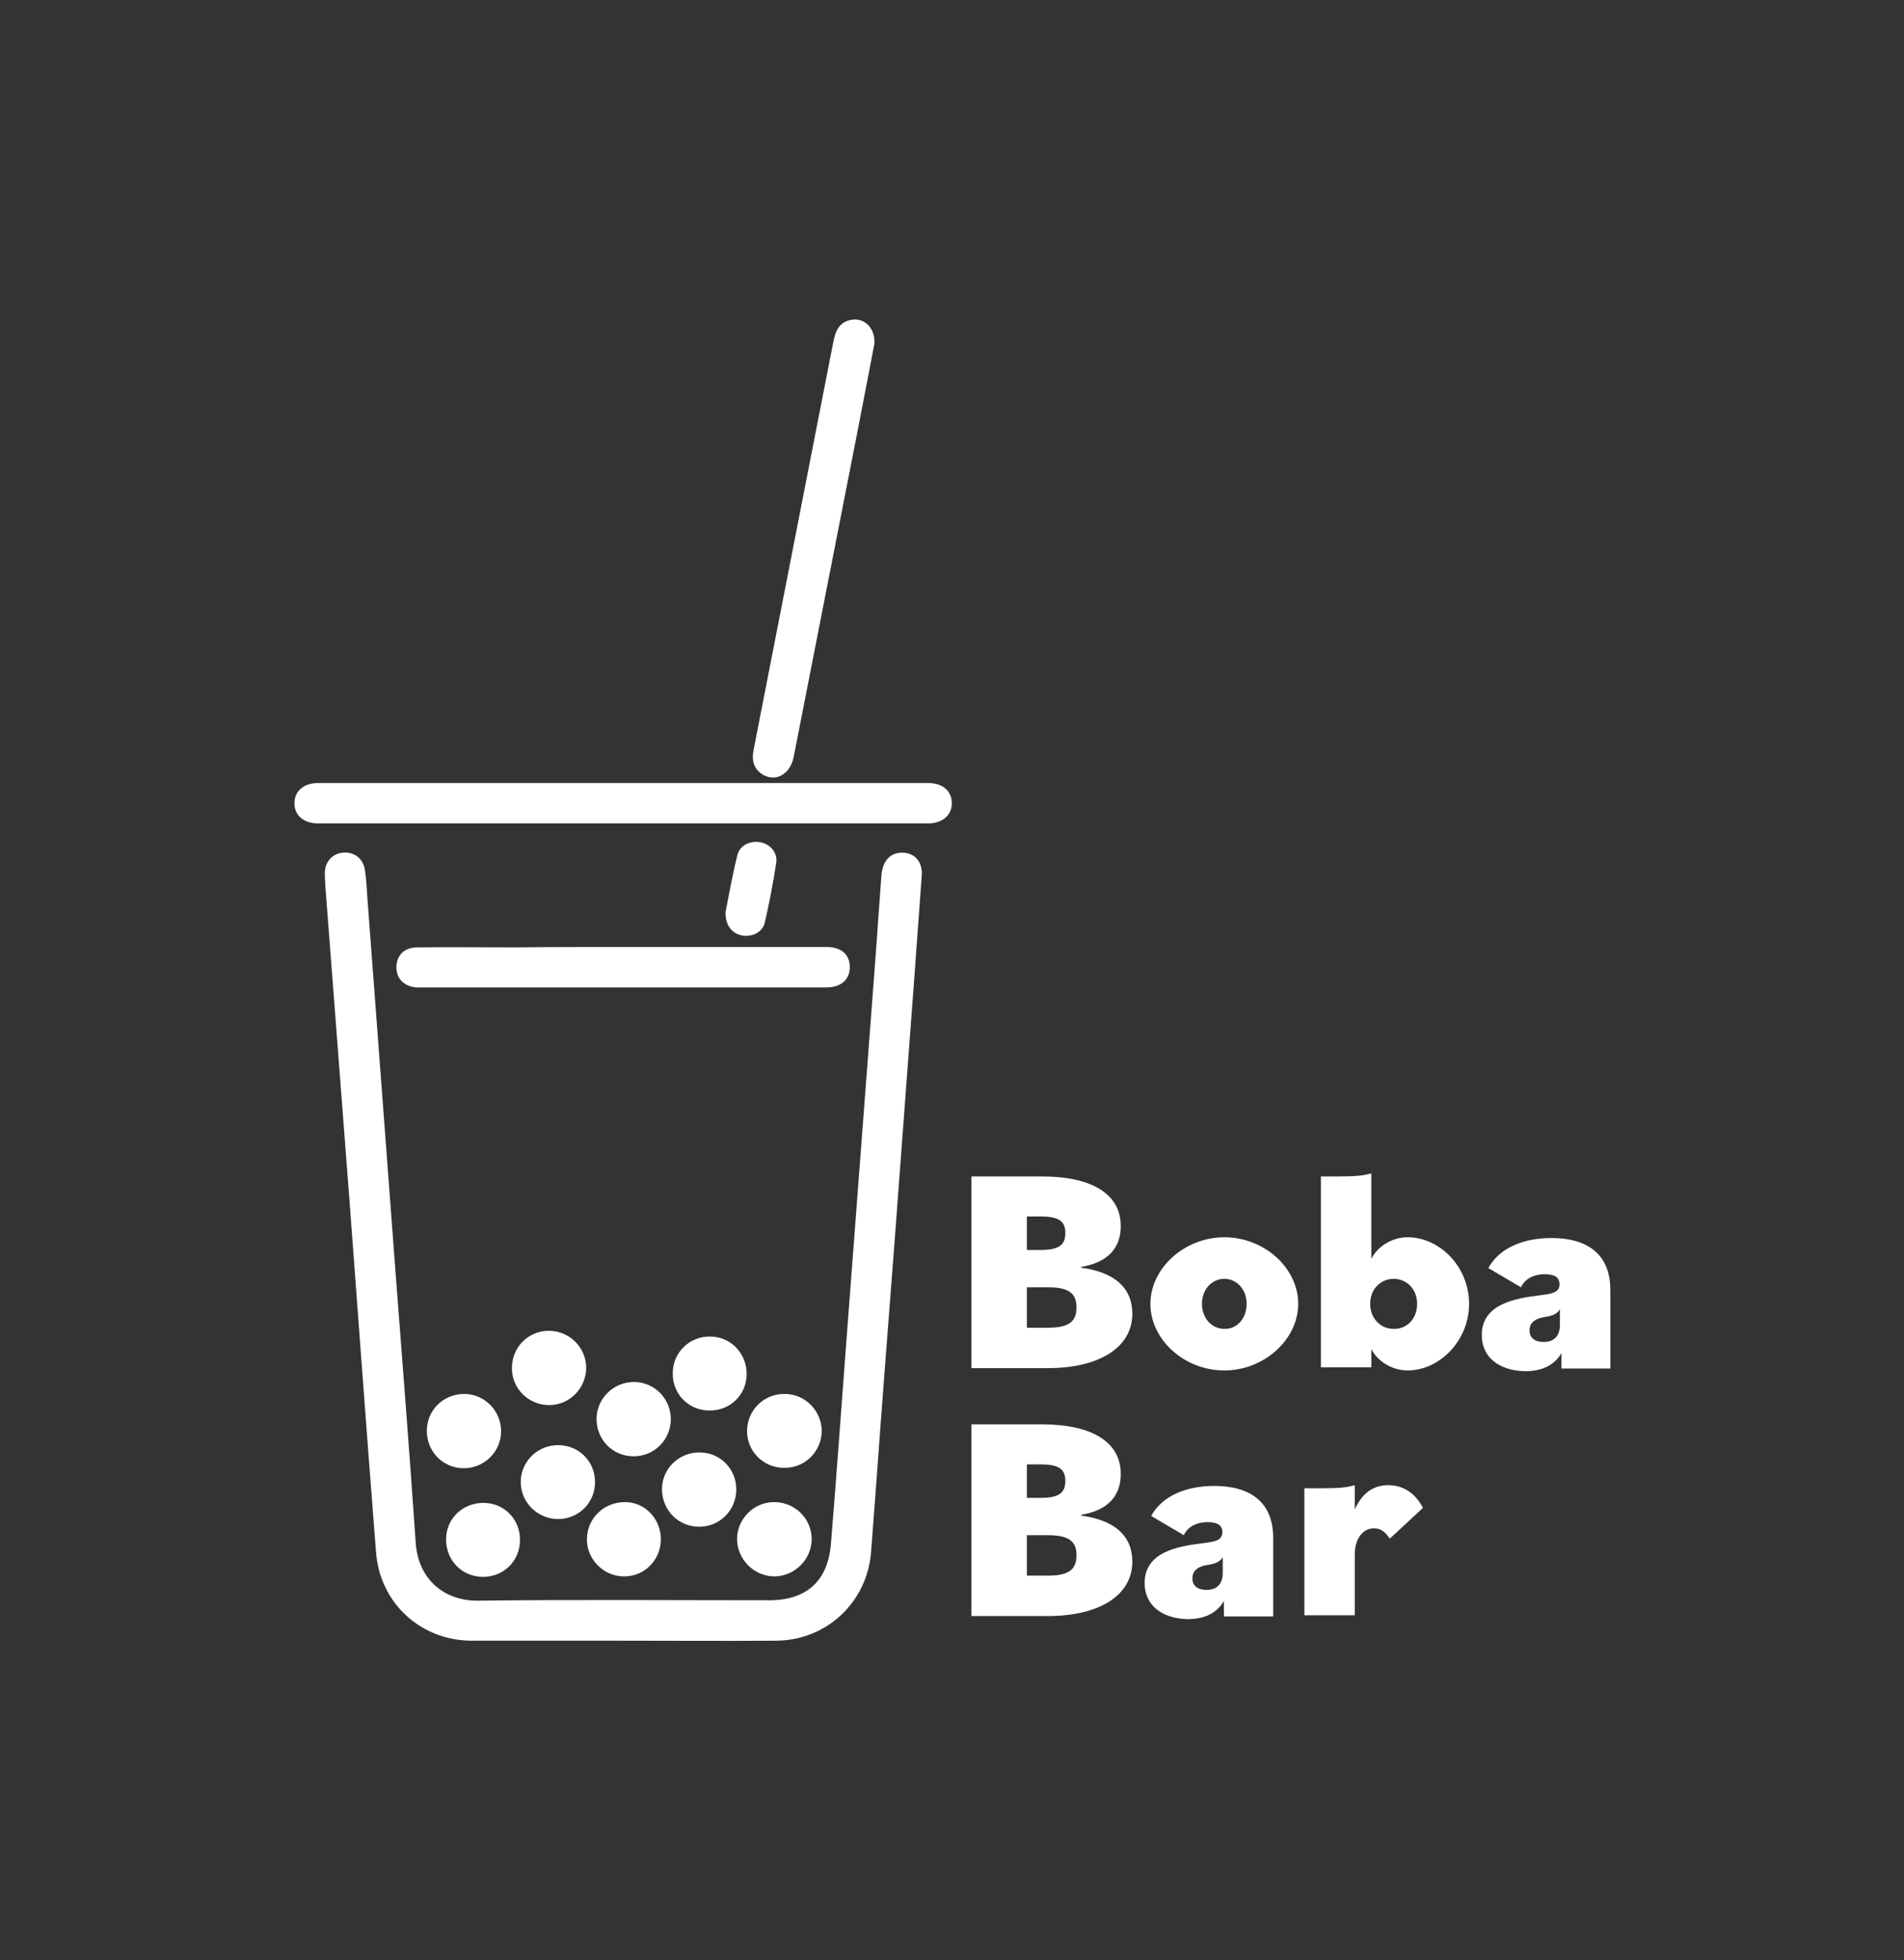 <?xml version="1.0" encoding="utf-8"?>
<!-- Generator: Adobe Illustrator 28.1.0, SVG Export Plug-In . SVG Version: 6.00 Build 0)  -->
<svg version="1.1" id="Layer_1" xmlns="http://www.w3.org/2000/svg" xmlns:xlink="http://www.w3.org/1999/xlink" x="0px" y="0px"
	 viewBox="0 0 494.7 509.2" style="enable-background:new 0 0 494.7 509.2;" xml:space="preserve"><rect x="0" y="0" width="494.7" height="509.2" fill="#333333" stroke="none"/>
<style type="text/css">
	.st0{fill:#FFFFFF;}
	.st1{enable-background:new    ;}
</style>
<g>
	<path class="st0" d="M161.9,426.2c-13.1,0-26.2,0-39.3,0c-13.2,0-23.9-9.7-24.9-23c-2.4-30.5-4.6-60.9-6.9-91.4
		c-2.1-26.9-4.1-53.8-6.2-80.7c-0.1-1.4-0.2-2.8-0.2-4.3c0-2.9,1.9-5,4.6-5.3c2.9-0.3,5.3,1.4,5.8,4.4c0.4,2.6,0.5,5.3,0.7,8
		c2.4,31.9,4.8,63.8,7.2,95.7c1.8,23.7,3.7,47.4,5.3,71.1c0.7,10.1,8,15.3,16.4,15.1c25.1-0.3,50.2-0.1,75.4-0.1
		c9.8,0,15.3-5,16.1-14.7c1.4-17,2.6-34.1,3.9-51.2c2.1-27.6,4.2-55.2,6.3-82.9c1-13.1,2-26.3,2.9-39.4c0.3-3.8,2.2-6,5.4-6
		c3.2,0,5.3,2.3,5.1,5.8c-0.6,8.7-1.3,17.4-1.9,26.1c-1.7,22.7-3.4,45.5-5.1,68.2c-1.7,22-3.4,44-5,66.1c-0.4,5.2-0.8,10.5-1.2,15.7
		c-1.1,12.9-11.6,22.7-24.6,22.8C188.3,426.3,175.1,426.2,161.9,426.2L161.9,426.2z"/>
	<path class="st0" d="M161.8,213.9c-26.4,0-52.7,0-79.1,0c-3.9,0-6.3-2.2-6.2-5.4c0.1-3.1,2.5-5.1,6.2-5.1c52.8,0,105.6,0,158.4,0
		c3.8,0,6.1,2,6.2,5.1c0.1,3.2-2.4,5.4-6.2,5.4C214.6,213.9,188.2,213.9,161.8,213.9L161.8,213.9z"/>
	<path class="st0" d="M227.2,89.2c-1.3,6.7-2.6,13.7-4,20.8c-5.7,28.9-11.3,57.8-17,86.7c-0.9,4.5-4.8,6.6-8.2,4.4
		c-2.3-1.5-2.7-3.8-2.2-6.3c4.3-21.8,8.5-43.7,12.8-65.5c2.6-13.5,5.3-26.9,7.9-40.4c0.5-2.6,1.3-4.9,4.1-5.7
		C224.2,82.2,227.4,84.9,227.2,89.2L227.2,89.2z"/>
	<path class="st0" d="M161.9,246c17.6,0,35.3,0,52.9,0c3.8,0,6,2,6,5.2c0,3.2-2.2,5.3-6.1,5.3c-12.6,0-25.1,0-37.7,0
		c-22.2,0-44.3,0-66.5,0c-0.8,0-1.6,0-2.4,0c-3.2-0.3-5.2-2.4-5.1-5.4c0.1-3,2.1-5,5.4-5c8.5-0.1,17.1,0,25.6,0
		C143.3,246,152.6,246,161.9,246z"/>
	<path class="st0" d="M120.6,362.1c5.3,0,9.6,4.4,9.6,9.7c0,5.3-4.4,9.6-9.7,9.6c-5.4,0-9.6-4.3-9.6-9.7
		C110.9,366.3,115.2,362.1,120.6,362.1L120.6,362.1z"/>
	<path class="st0" d="M203.7,381.3c-5.4,0-9.7-4.4-9.6-9.7c0.1-5.3,4.4-9.6,9.8-9.5c5.3,0,9.6,4.4,9.6,9.7
		C213.4,377.1,209.1,381.4,203.7,381.3L203.7,381.3z"/>
	<path class="st0" d="M191.3,387.1c-0.1,5.4-4.5,9.6-9.8,9.5c-5.4-0.1-9.5-4.4-9.5-9.8c0-5.3,4.5-9.6,9.8-9.5
		C187.2,377.3,191.4,381.7,191.3,387.1z"/>
	<path class="st0" d="M133,355.4c0-5.4,4.2-9.7,9.6-9.7c5.3,0,9.7,4.3,9.7,9.6c0,5.3-4.3,9.7-9.6,9.7S133,360.8,133,355.4L133,355.4
		z"/>
	<path class="st0" d="M194,356.9c0,5.4-4.3,9.6-9.7,9.5c-5.4,0-9.6-4.3-9.5-9.7c0-5.4,4.4-9.6,9.7-9.5
		C189.8,347.2,194,351.5,194,356.9L194,356.9z"/>
	<path class="st0" d="M164.6,378.3c-5.4,0-9.6-4.3-9.6-9.7c0-5.3,4.4-9.6,9.7-9.6c5.3,0,9.6,4.3,9.6,9.7
		C174.2,374.1,170,378.3,164.6,378.3L164.6,378.3z"/>
	<path class="st0" d="M154.6,385c0,5.4-4.3,9.6-9.6,9.6c-5.3,0-9.7-4.3-9.7-9.6c0-5.3,4.3-9.6,9.7-9.6
		C150.4,375.4,154.6,379.6,154.6,385z"/>
	<path class="st0" d="M115.9,399.9c0-5.4,4.3-9.5,9.7-9.5c5.4,0,9.6,4.3,9.5,9.7c0,5.4-4.3,9.6-9.7,9.5
		C120,409.6,115.9,405.3,115.9,399.9L115.9,399.9z"/>
	<path class="st0" d="M201.3,390.2c5.4,0.1,9.6,4.4,9.6,9.7c-0.1,5.3-4.5,9.6-9.8,9.6c-5.3-0.1-9.6-4.5-9.6-9.8
		C191.6,394.4,196,390.1,201.3,390.2L201.3,390.2z"/>
	<path class="st0" d="M171.7,400c-0.1,5.4-4.4,9.6-9.7,9.5c-5.3-0.1-9.6-4.5-9.5-9.8c0.1-5.4,4.5-9.6,10.1-9.5
		C167.7,390.3,171.8,394.7,171.7,400z"/>
	<path class="st0" d="M188.5,237c0.9-4.5,1.8-9.8,3.1-14.9c0.6-2.5,3.3-3.8,6-3.3c2.5,0.5,4.4,2.6,4.1,5.2c-0.8,5.3-1.8,10.5-3,15.7
		c-0.6,2.5-3.3,3.8-6,3.3C190.1,242.4,188.5,240.4,188.5,237L188.5,237z"/>
	<g class="st1">
		<path class="st0" d="M252.4,305.6h18.3c13.2,0,20.5,4.7,20.5,12.9c0,5.9-3.6,9.5-10.3,10.6v0.2c8.8,1.2,13.3,5.3,13.3,12
			c0,8.6-8.4,14.1-22,14.1h-19.8V305.6z M266.8,324.7h3.5c4.7,0,6.5-1.2,6.5-4.4c0-3.1-1.7-4.3-6.5-4.3h-3.5V324.7z M272.3,344.9
			c5.3,0,7.4-1.5,7.4-5.3c0-3.7-2.1-5.2-7.4-5.2h-5.5v10.5H272.3z"/>
	</g>
	<g class="st1">
		<path class="st0" d="M298.9,338.7c0-9.3,8.9-17.3,19.2-17.3c10.4,0,19.2,8,19.2,17.3c0,9.3-8.9,17.3-19.2,17.3
			C307.7,356,298.9,348,298.9,338.7z M323.9,338.7c0-3.8-2.6-6.5-5.8-6.5c-3.2,0-5.8,2.7-5.8,6.5c0,3.8,2.6,6.5,5.8,6.5
			C321.3,345.3,323.9,342.6,323.9,338.7z"/>
		<path class="st0" d="M356.3,350.4v4.8h-13.1v-49.6h4.5c4.6,0,6.5-0.2,8.6-0.8V327c1.6-3.2,5.4-5.6,9.4-5.6c8.4,0,16,7.7,16,17.3
			c0,9.5-7.6,17.3-16,17.3C361.8,356,357.9,353.7,356.3,350.4z M368.2,338.7c0-3.8-2.7-6.5-6.1-6.5c-3.4,0-6.1,2.7-6.1,6.5
			c0,3.8,2.7,6.5,6.1,6.5C365.5,345.3,368.2,342.6,368.2,338.7z"/>
		<path class="st0" d="M385,346.8c0-8,8.5-9.5,14.9-10.3c3.5-0.4,5.3-0.8,5.3-2.9c0-1.7-1.2-2.6-3.8-2.6c-3,0-5.3,1.3-6.2,3.4
			l-8.5-5c2.9-5.3,9.2-7.8,16.4-7.8c9.1,0,15.3,4,15.3,13.5v20.4h-12.7v-4c-1.9,3.2-5.1,4.7-9.5,4.7C389.2,356,385,352.4,385,346.8z
			 M405.3,344.2v-4.1c-0.8,1.3-2,1.7-3.8,2c-1.4,0.2-4.1,0.8-4.1,3.5c0,1.8,1.2,3,3.7,3C403.7,348.6,405.3,347.1,405.3,344.2z"/>
	</g>
	<g class="st1">
		<path class="st0" d="M252.4,370h18.3c13.2,0,20.5,4.7,20.5,12.9c0,5.9-3.6,9.5-10.3,10.6v0.2c8.8,1.2,13.3,5.3,13.3,12
			c0,8.6-8.4,14.1-22,14.1h-19.8V370z M266.8,389.1h3.5c4.7,0,6.5-1.2,6.5-4.4c0-3.1-1.7-4.3-6.5-4.3h-3.5V389.1z M272.3,409.3
			c5.3,0,7.4-1.5,7.4-5.3c0-3.7-2.1-5.2-7.4-5.2h-5.5v10.5H272.3z"/>
		<path class="st0" d="M297.4,411.2c0-8,8.5-9.5,14.9-10.3c3.5-0.4,5.3-0.8,5.3-2.9c0-1.7-1.2-2.6-3.8-2.6c-3,0-5.3,1.3-6.2,3.4
			l-8.5-5c2.9-5.3,9.2-7.8,16.4-7.8c9.1,0,15.3,4,15.3,13.5v20.4H318v-4c-1.9,3.2-5.1,4.7-9.5,4.7
			C301.6,420.4,297.4,416.8,297.4,411.2z M317.7,408.6v-4.1c-0.8,1.3-2,1.7-3.8,2c-1.4,0.2-4.1,0.8-4.1,3.5c0,1.8,1.2,3,3.7,3
			C316.1,413,317.7,411.5,317.7,408.6z"/>
		<path class="st0" d="M338.9,386.6h4.5c4.6,0,6.5-0.2,8.6-0.8v6.3c2.1-4.7,5.3-6.3,8.7-6.3c3.8,0,7,2,9,5.9l-8.6,8
			c-1.3-2-2.6-2.7-4.1-2.7c-2.9,0-5,2.7-5,6.8v15.8h-13.1V386.6z"/>
	</g>
</g>
</svg>
